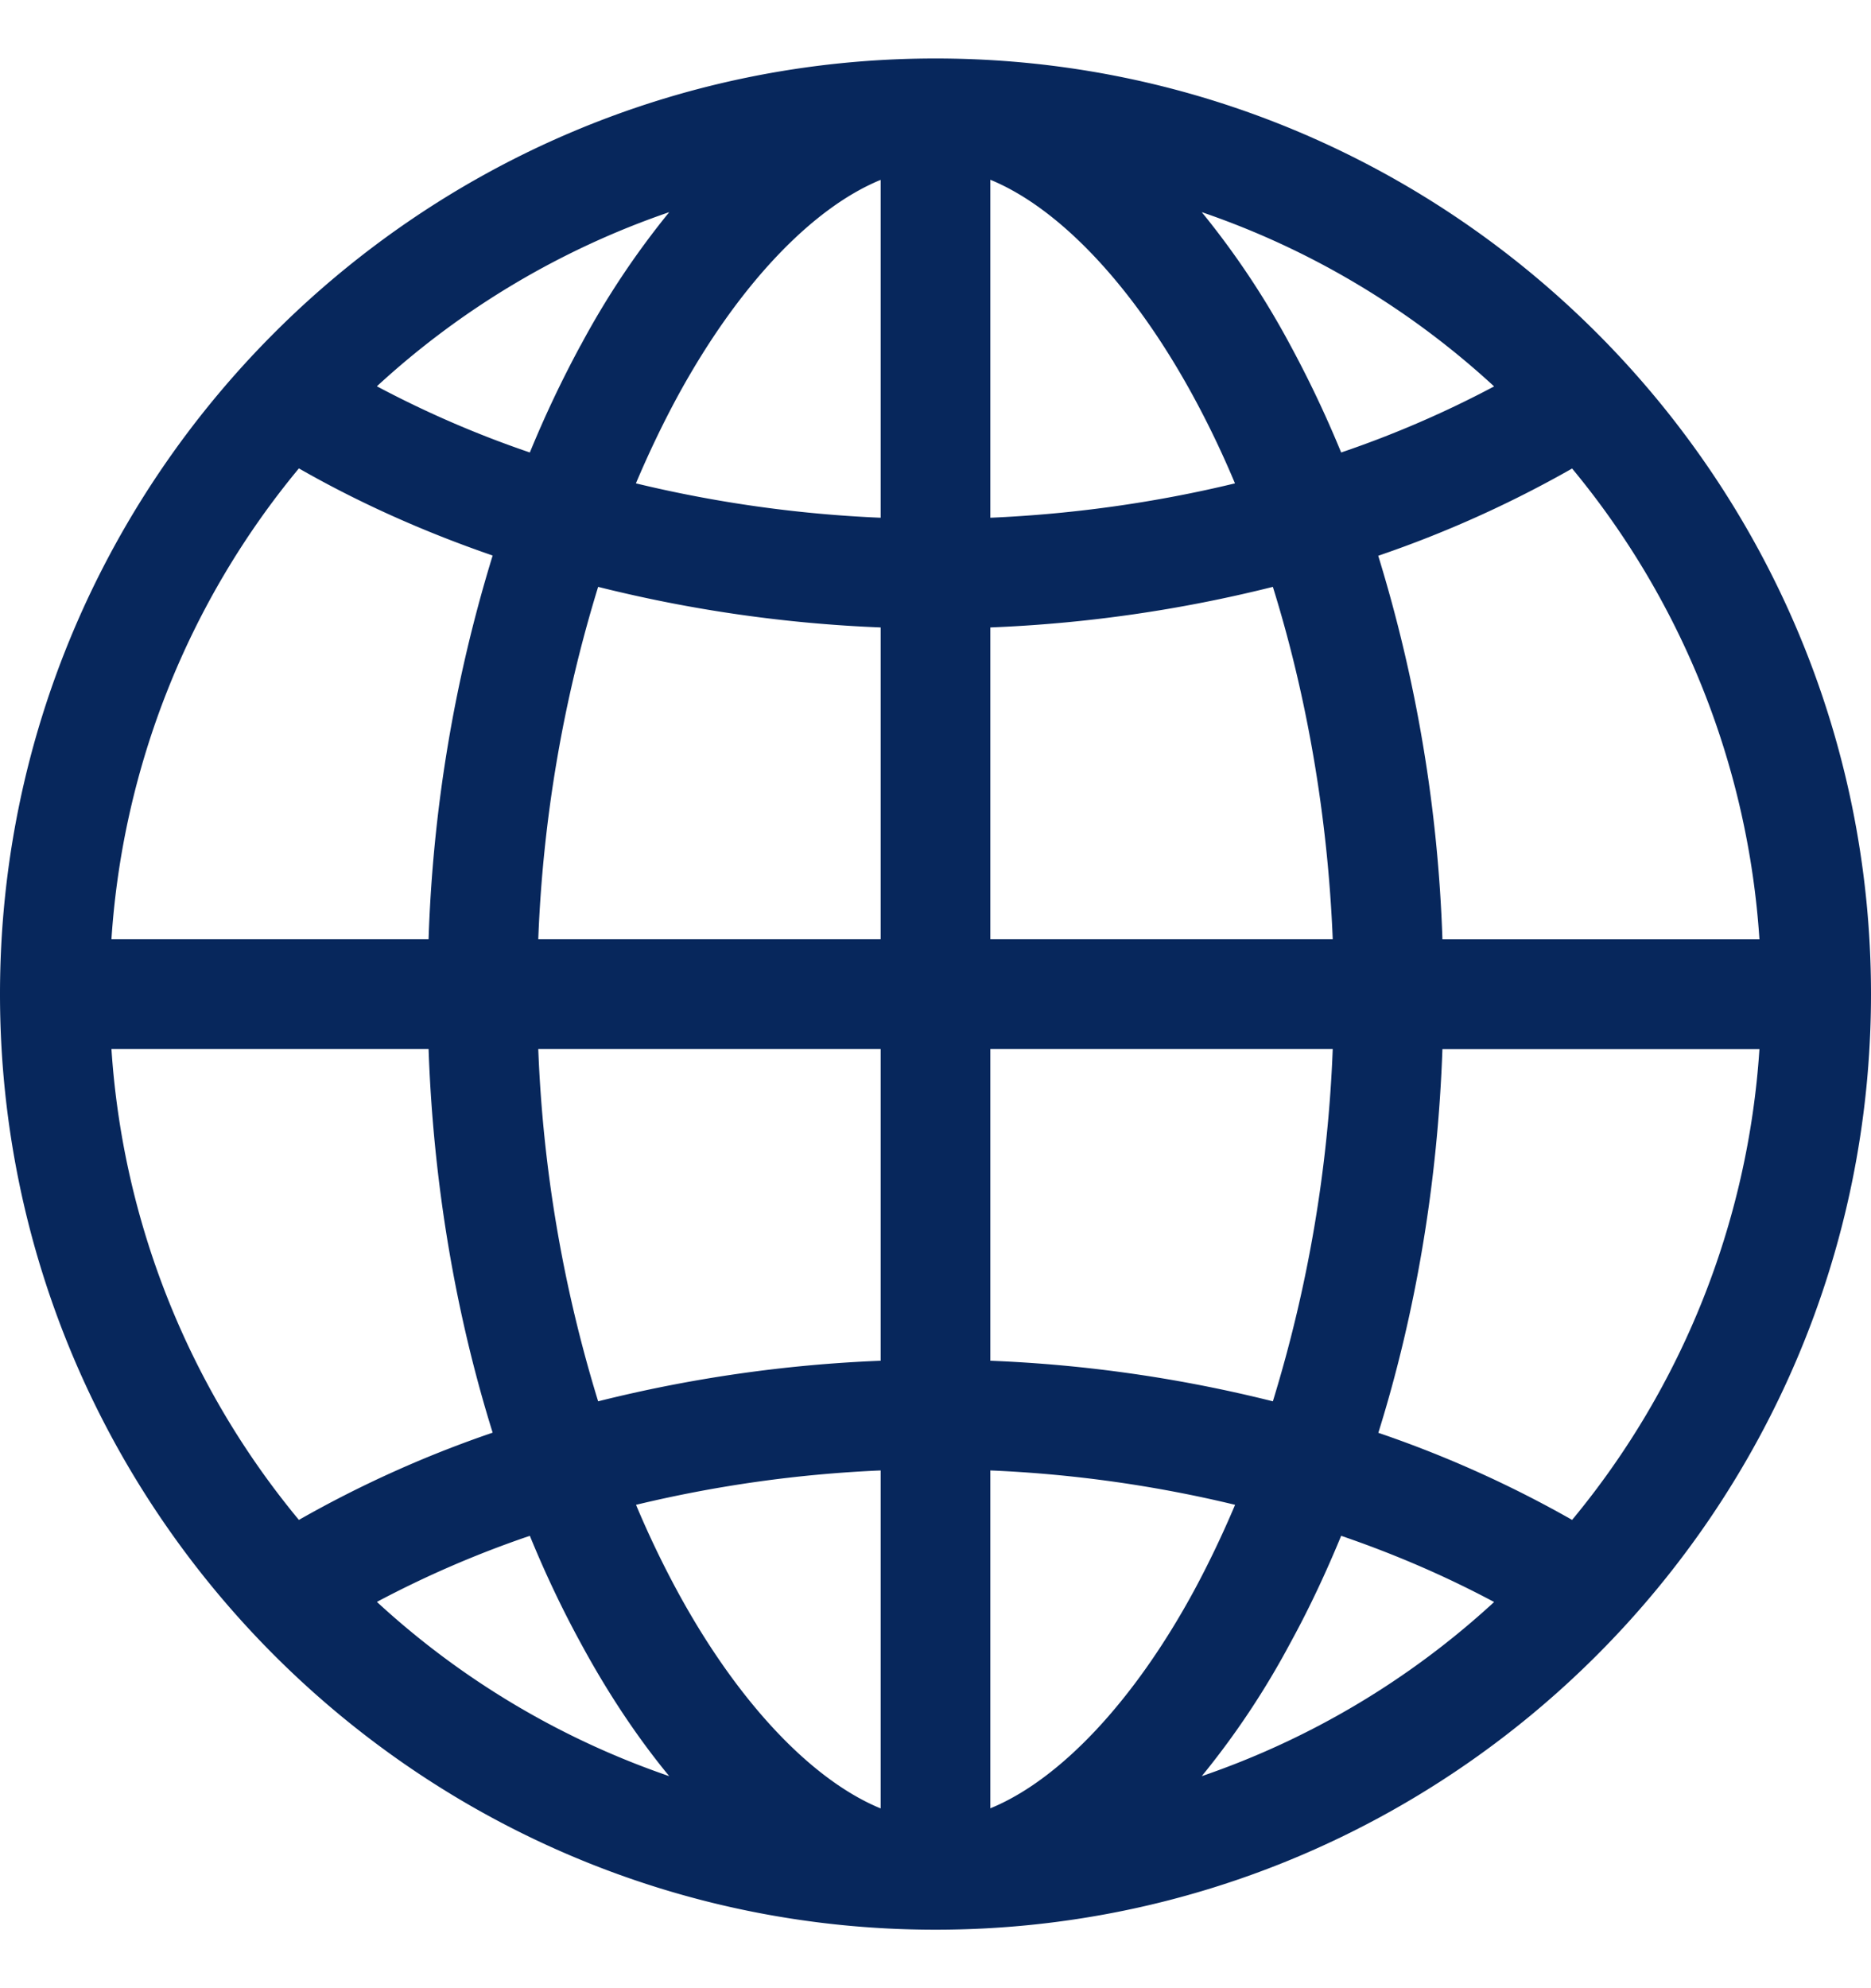 <svg width="16" height="17" fill="none" xmlns="http://www.w3.org/2000/svg"><g clip-path="url(#clip0_46_408)"><path d="M8 .5c-4.411 0-8 3.589-8 8s3.589 8 8 8 8-3.589 8-8-3.589-8-8-8zm-.469 3.927a10.884 10.884 0 01-2.093-.294c.108-.255.225-.5.35-.732.517-.953 1.152-1.621 1.743-1.863v2.889zm0 .938v2.666H4.603a11.78 11.78 0 01.512-3.013 11.87 11.87 0 002.416.347zm0 3.604v2.666a11.88 11.88 0 00-2.416.347 11.78 11.78 0 01-.512-3.013h2.928zm0 3.604v2.89c-.591-.243-1.226-.911-1.742-1.864a8.328 8.328 0 01-.35-.732 10.94 10.94 0 012.092-.294zm.938 0c.713.03 1.419.131 2.093.294-.108.255-.225.5-.35.732-.517.953-1.152 1.621-1.743 1.863v-2.889zm0-.938V8.969h2.928a11.78 11.78 0 01-.512 3.013 11.866 11.866 0 00-2.416-.347zm0-3.604V5.365a11.869 11.869 0 002.416-.347c.293.94.47 1.973.512 3.013H8.469zm0-3.604v-2.89c.591.243 1.226.911 1.742 1.864.126.232.243.477.35.732-.673.163-1.38.263-2.092.294zm2.566-1.474a7.114 7.114 0 00-.758-1.139c.937.32 1.786.832 2.5 1.49a8.86 8.86 0 01-1.308.565 9.503 9.503 0 00-.434-.916zm-6.07 0a9.498 9.498 0 00-.434.916 8.871 8.871 0 01-1.308-.566 7.071 7.071 0 012.5-1.489 7.12 7.12 0 00-.758 1.14zM4.213 4.75a12.553 12.553 0 00-.548 3.281H.953a7.03 7.03 0 011.603-4.026c.51.292 1.067.542 1.657.745zm-.548 4.22c.04 1.142.229 2.257.548 3.28a9.64 9.64 0 00-1.657.746A7.03 7.03 0 01.953 8.969h2.712zm.866 4.162c.13.318.275.624.434.915.234.433.49.815.758 1.14a7.07 7.07 0 01-2.5-1.49 8.857 8.857 0 011.308-.565zm6.504.915c.159-.29.303-.597.434-.915.462.158.9.348 1.308.566a7.072 7.072 0 01-2.5 1.489 7.03 7.03 0 00.758-1.14zm.752-1.796c.32-1.024.508-2.14.548-3.281h2.711a7.03 7.03 0 01-1.602 4.026 9.642 9.642 0 00-1.658-.745zm.548-4.219a12.554 12.554 0 00-.549-3.28 9.645 9.645 0 001.658-.746 7.029 7.029 0 011.602 4.026h-2.71z" fill="#07275C"/></g><defs><clipPath id="clip0_46_408"><path fill="#fff" transform="translate(0 .5)" d="M0 0h16v16H0z"/></clipPath></defs></svg>